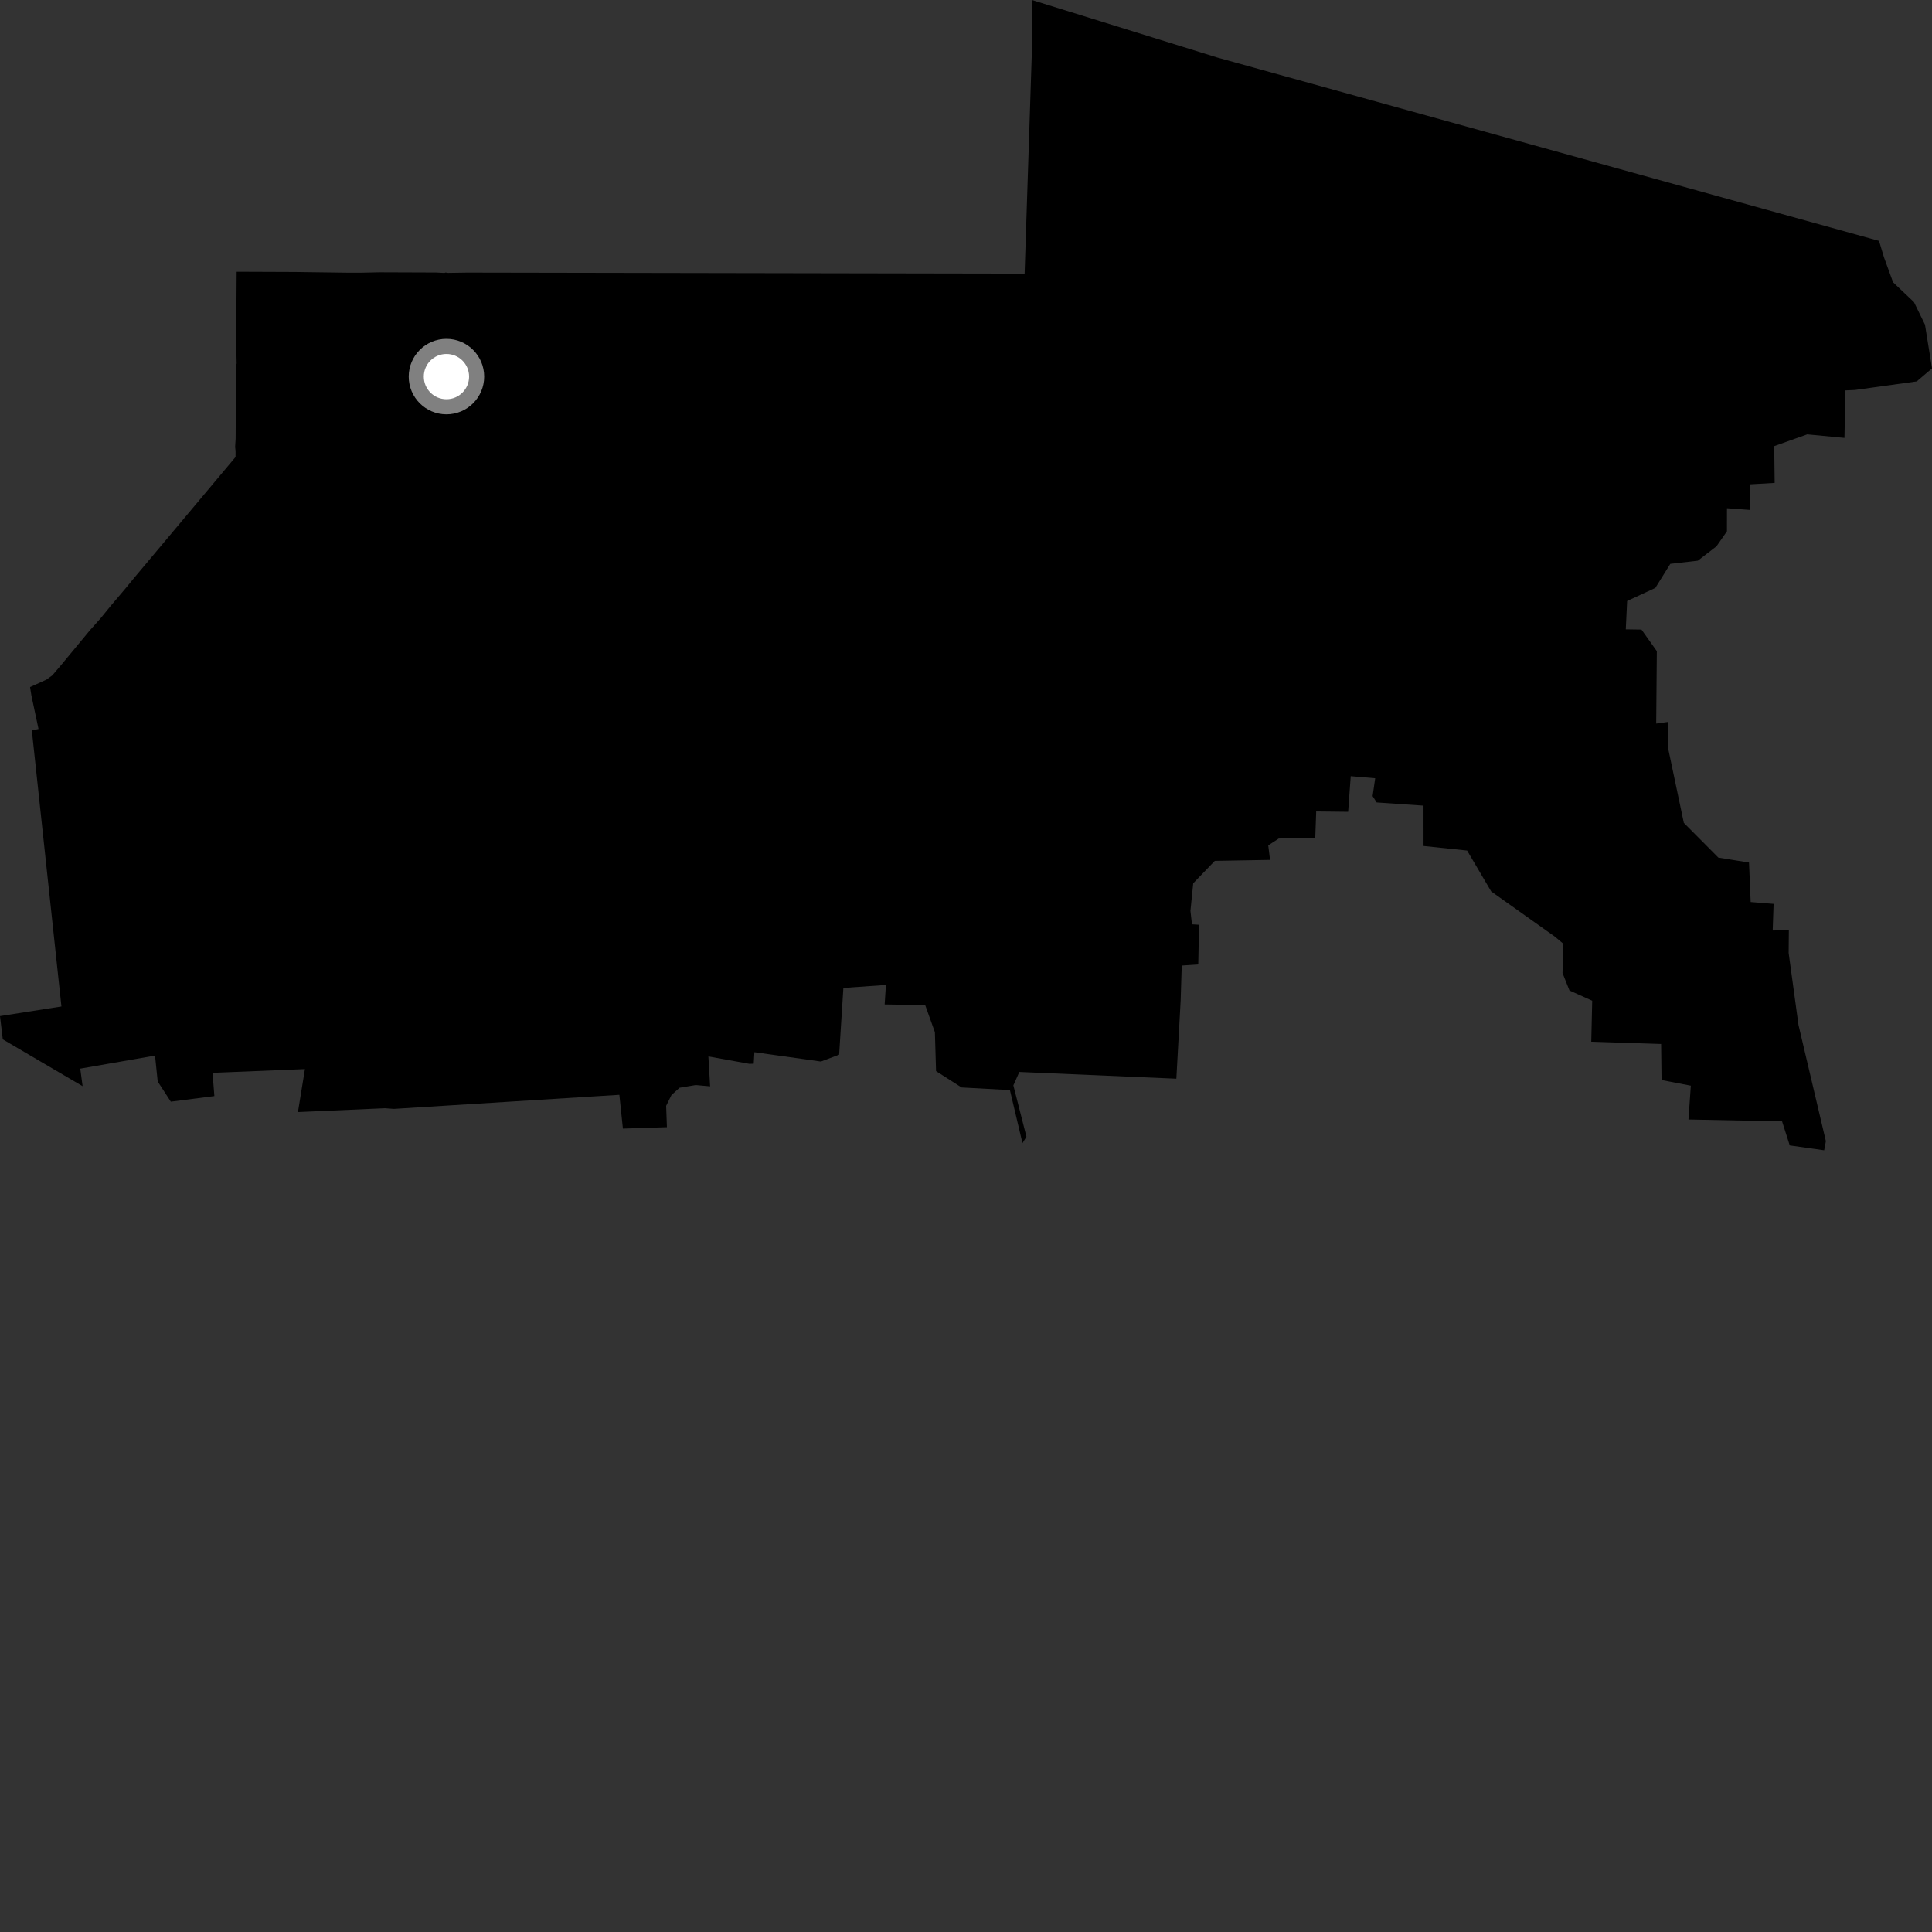 <?xml version="1.0" encoding="utf-8" ?>
<svg baseProfile="full" height="1024" version="1.1" width="1024" xmlns="http://www.w3.org/2000/svg" xmlns:ev="http://www.w3.org/2001/xml-events" xmlns:xlink="http://www.w3.org/1999/xlink"><rect width="100%" height="100%" fill="#333333" stroke="none"/><defs /><polygon fill="black" points="1.476,550.876 43.781,575.688 42.539,566.396 82.17,559.486 83.589,573.219 90.542,583.909 113.622,580.95 112.654,568.628 161.618,566.632 157.915,589.419 204.044,587.382 208.77,587.734 328.279,580.274 330.154,598.181 353.48,597.428 353.071,586.114 355.899,580.394 360.176,576.53 368.745,575.096 376.383,575.782 375.459,559.926 397.258,563.854 399.496,563.766 399.839,557.687 435.098,562.631 444.762,559 447.012,523.638 469.554,522.054 468.89,532.38 490.37,532.706 495.517,547.086 496.131,567.709 509.667,576.379 535.281,577.769 541.93,605.887 544.037,602.485 537.106,575.285 540.275,568.154 623.495,571.731 625.78,530.236 626.344,511.775 635.105,511.168 635.503,490.138 631.771,489.909 630.958,482.775 632.441,468.154 643.873,456.272 673.156,455.758 672.194,448.061 677.779,444.434 697.105,444.309 697.611,430.089 714.546,430.282 715.914,411.388 728.877,412.492 727.513,421.948 729.657,425.313 754.496,427.018 754.511,448.384 777.609,450.809 790.368,472.486 824.098,496.431 828.552,500.167 828.17,515.708 831.842,524.965 843.903,530.399 843.402,552.138 880.427,553.358 880.657,572.258 881.162,572.53 896.177,575.432 894.925,593.35 944.538,594.341 948.606,607.097 966.852,609.671 967.753,604.839 953.24,543.264 948.023,505.071 948.138,493.133 939.566,493.178 940.051,479.078 927.895,478.093 927.018,457.159 910.77,454.546 892.465,436.137 884.029,396.078 883.971,382.669 877.821,383.52 878.156,345.133 870.024,333.686 861.701,333.562 862.418,318.535 877.368,311.606 885.303,298.853 899.888,297.175 909.78,289.545 915.317,281.606 915.335,269.365 927.457,270.269 927.513,256.717 940.614,255.954 940.371,236.46 957.881,230.22 977.601,232.099 978.11,206.923 983.135,206.709 1015.905,202.153 1024.0,195.262 1020.284,172.099 1014.446,160.132 1003.363,149.619 998.533,136.345 995.921,127.681 645.002,30.434 546.939,0.0 547.159,19.754 543.068,145.018 247.657,144.478 237.502,144.635 236.19,144.44 235.515,144.655 231.106,144.432 201.107,144.32 190.913,144.541 183.343,144.52 156.28,144.15 125.428,144.031 125.193,182.725 125.439,192.809 125.141,192.928 124.946,199.03 125.053,205.241 124.891,232.593 124.622,236.928 124.851,238.986 124.838,242.236 70.924,306.506 66.598,311.785 58.897,320.857 53.371,327.636 47.67,334.037 32.695,352.131 27.736,357.952 24.538,360.257 15.937,364.162 16.658,368.684 20.414,386.377 16.877,387.16 32.563,533.449 0.0,538.547 1.476,550.876" /><circle cx="236.627" cy="199.609" fill="rgb(100%,100%,100%)" r="16" stroke="grey" stroke-width="8" /></svg>